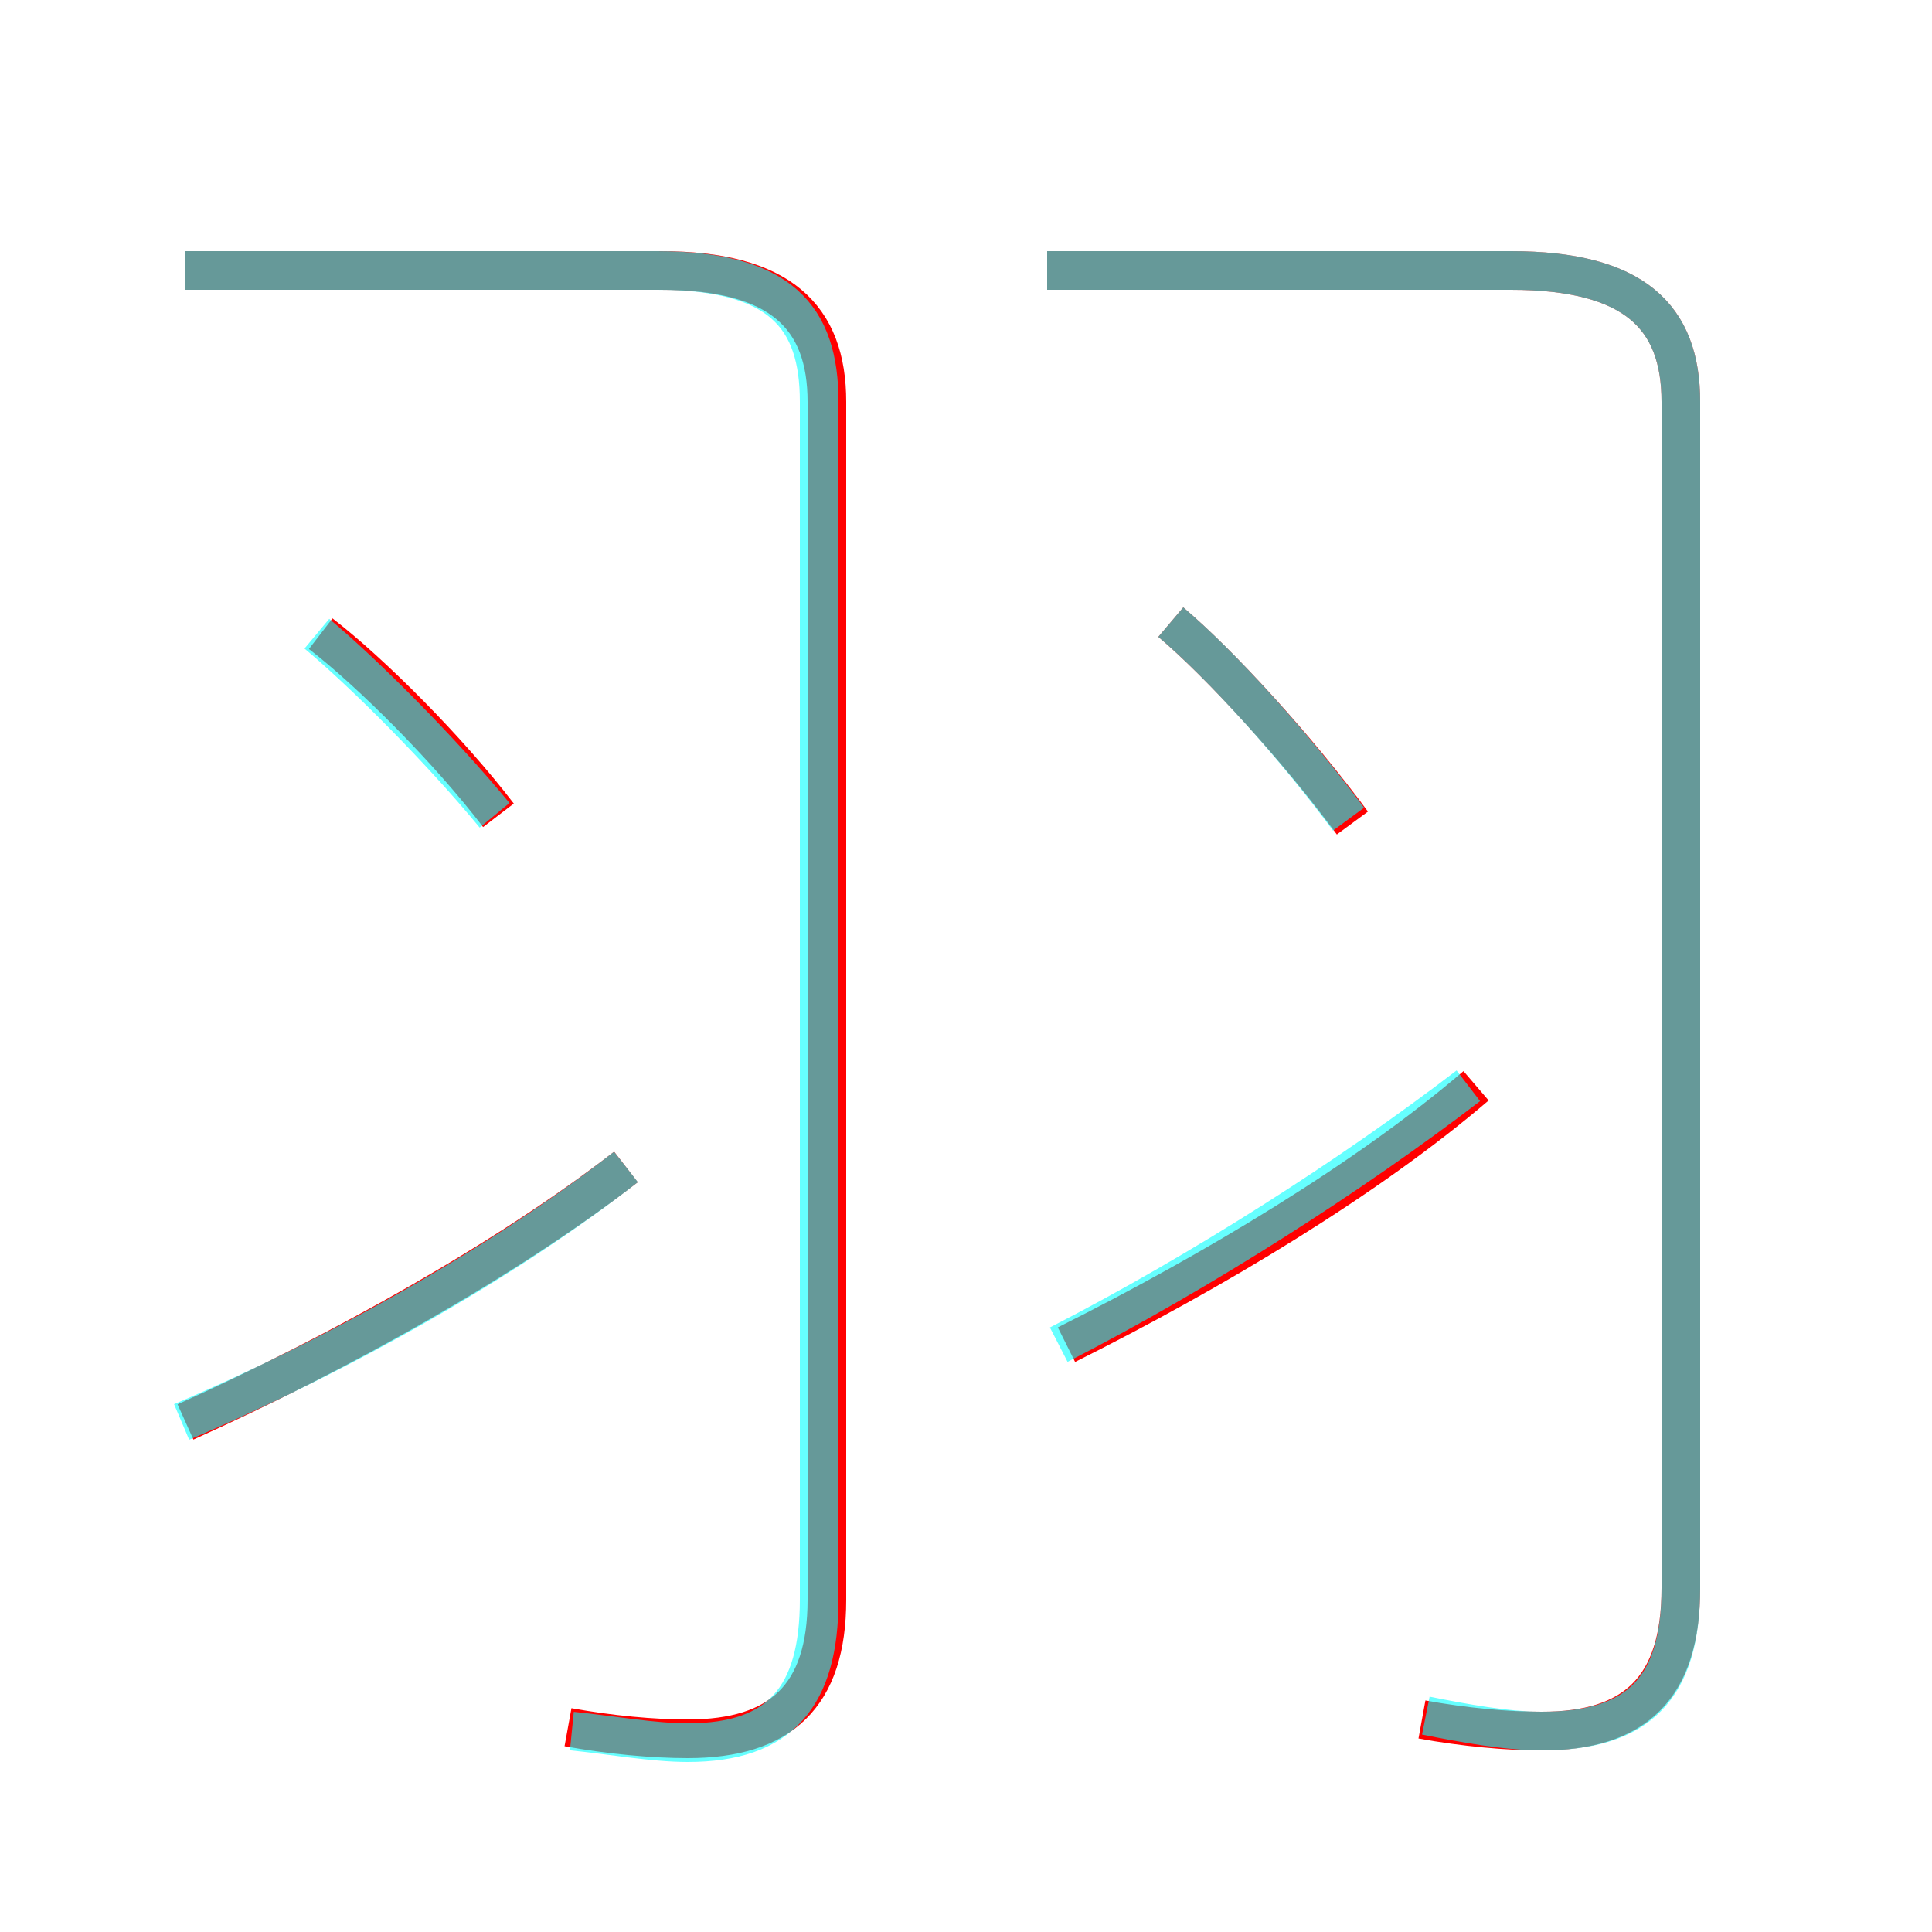 <?xml version='1.0' encoding='utf8'?>
<svg viewBox="0.0 -6.0 50.0 50.0" version="1.1" xmlns="http://www.w3.org/2000/svg">
<rect x="0.0" y="-6.0" width="50.0" height="50.0" fill="#333333" stroke="none"/>
<rect x="-1000" y="-1000" width="2000" height="2000" stroke="white" fill="white"/>
<g style="fill:none;stroke:rgba(255, 0, 0, 1);  stroke-width:1"><path d="M 14.7 0.7 C 15.8 0.9 16.9 1.0 17.8 1.0 C 20.2 1.0 21.4 -0.1 21.4 -2.6 L 21.4 -33.6 C 21.4 -35.8 20.2 -37.0 17.1 -37.0 L 4.8 -37.0 M 4.8 -7.2 C 8.8 -9.0 13.1 -11.4 16.2 -13.8 M 12.9 -22.9 C 11.6 -24.6 9.6 -26.6 8.3 -27.6 M 27.6 -9.2 C 31.4 -11.1 35.4 -13.5 38.2 -15.9 M 36.8 0.5 C 37.9 0.7 39.0 0.8 39.9 0.8 C 42.3 0.8 43.5 -0.3 43.5 -2.9 L 43.5 -33.6 C 43.5 -35.8 42.3 -37.0 39.1 -37.0 L 27.1 -37.0 M 35.0 -22.7 C 33.6 -24.6 31.6 -26.8 30.3 -27.9" transform="translate(0.0 38.0)" />
</g>
<g style="fill:none;stroke:rgba(0, 255, 255, 0.6);  stroke-width:1">
<path d="M 36.9 0.4 C 37.9 0.6 39.0 0.8 39.9 0.8 C 42.4 0.8 43.5 -0.3 43.5 -2.9 L 43.5 -33.6 C 43.5 -35.8 42.3 -37.0 39.1 -37.0 L 27.1 -37.0 M 4.7 -7.2 C 8.7 -8.9 13.0 -11.3 16.2 -13.8 M 14.8 0.8 C 15.8 0.9 16.9 1.1 17.8 1.1 C 20.2 1.1 21.2 -0.1 21.2 -2.6 L 21.2 -33.6 C 21.2 -35.8 20.2 -37.0 17.0 -37.0 L 4.8 -37.0 M 12.8 -22.9 C 11.4 -24.6 9.4 -26.6 8.2 -27.6 M 27.4 -9.2 C 31.1 -11.1 35.0 -13.6 38.0 -15.9 M 34.9 -22.8 C 33.5 -24.7 31.6 -26.8 30.3 -27.9" transform="translate(0.0 38.0)" />
</g>
</svg>